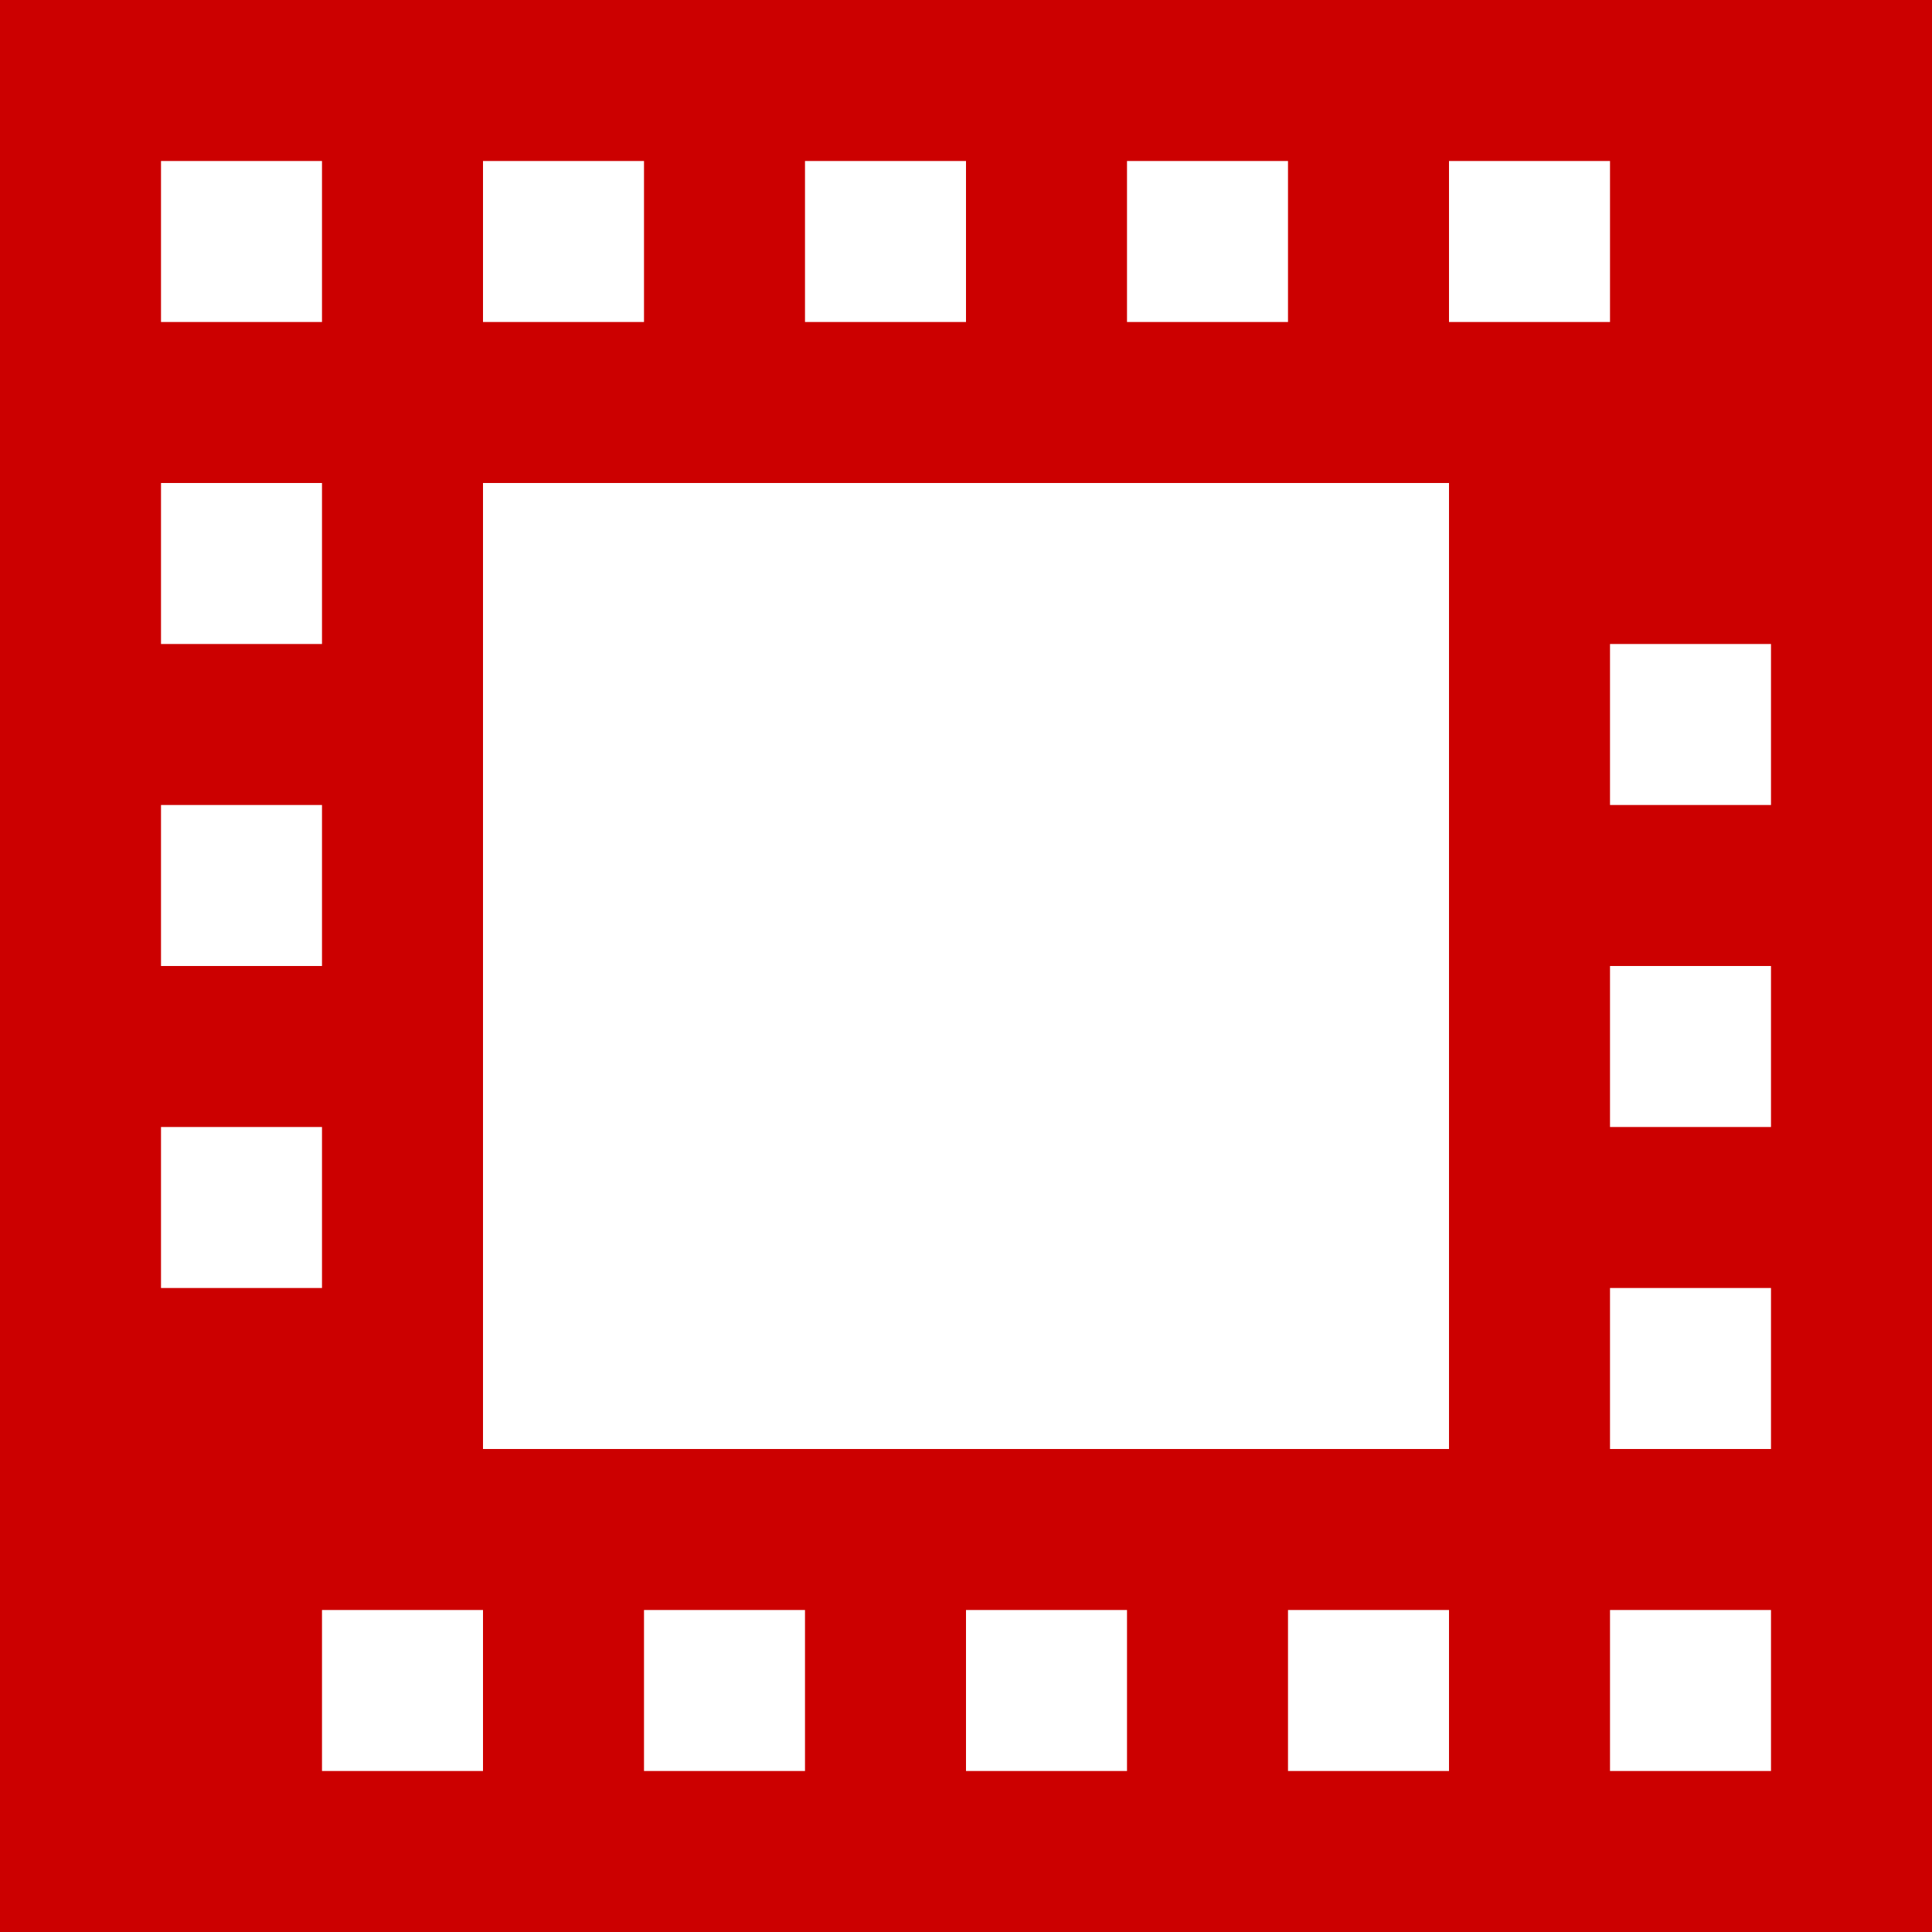 <svg xmlns="http://www.w3.org/2000/svg" xmlns:svg="http://www.w3.org/2000/svg" id="svg30571" width="12" height="12" version="1.1" viewBox="0 0 12 12"><g id="layer1" transform="translate(0,-1040.362)"><path id="rect17311" d="m 5e-6,1040.362 v 12 h 12 v -12 z m 1,1 h 1 v 1 H 1 Z m 2,0 h 1 v 1 H 3 Z m 2,0 h 1 v 1 H 5 Z m 2,0 h 1 v 1 H 7 Z m 2,0 h 1 v 1 H 9 Z m -6,2 h 6 v 6 H 3 Z m -2,0 h 1 v 1 H 1 Z m 9,1 h 1 v 1 h -1 z m -9,1 h 1 v 1 H 1 Z m 9,1 h 1 v 1 h -1 z m -9,1 h 1 v 1 H 1 Z m 9,1 h 1 v 1 h -1 z m -8,2 h 1 v 1 H 2 Z m 2,0 h 1 v 1 H 4 Z m 2,0 h 1 v 1 H 6 Z m 2,0 h 1 v 1 H 8 Z m 2,0 h 1 v 1 h -1 z" style="fill:#c00;stroke-width:1.003"/></g></svg>
